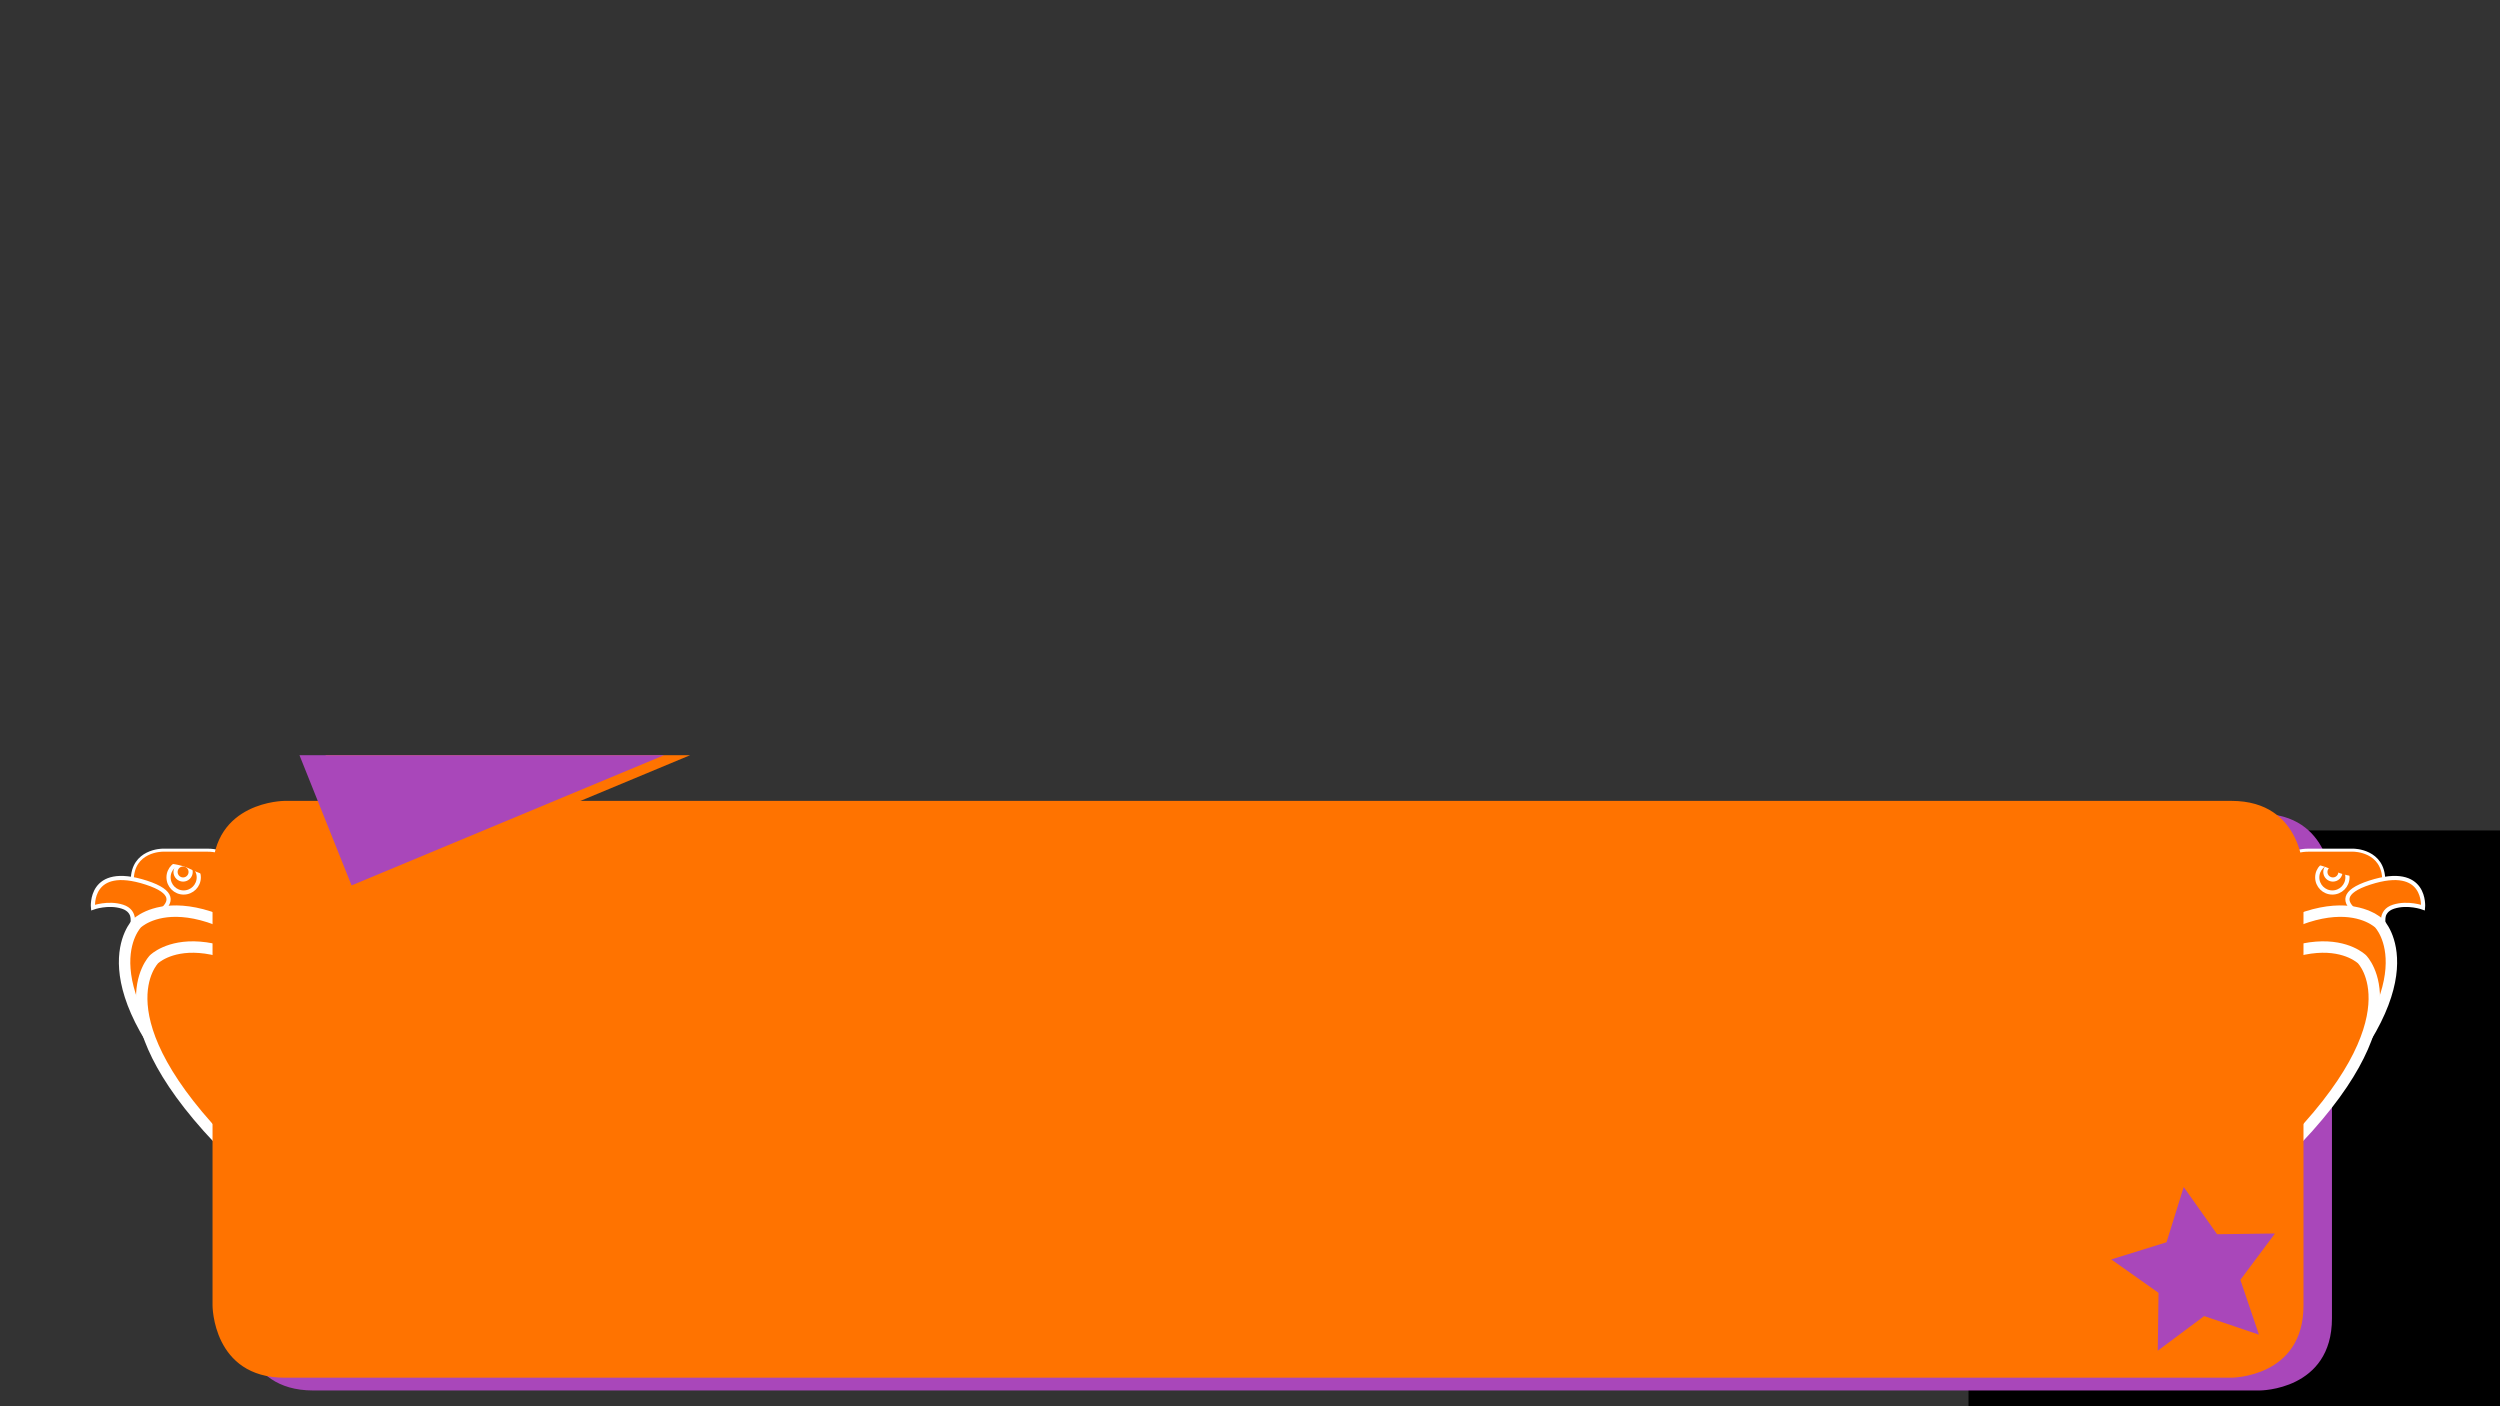 <?xml version="1.0" encoding="UTF-8" standalone="no"?>
<!-- Created with Inkscape (http://www.inkscape.org/) -->

<svg
   xmlns:dc="http://purl.org/dc/elements/1.1/"
   xmlns:cc="http://creativecommons.org/ns#"
   xmlns:rdf="http://www.w3.org/1999/02/22-rdf-syntax-ns#"
   xmlns:svg="http://www.w3.org/2000/svg"
   xmlns="http://www.w3.org/2000/svg"
   xmlns:sodipodi="http://sodipodi.sourceforge.net/DTD/sodipodi-0.dtd"
   xmlns:inkscape="http://www.inkscape.org/namespaces/inkscape"
   width="1920"
   height="1080"
   viewBox="0 0 508 285.75"
   version="1.1"
   id="svg8"
   inkscape:version="0.92.1 r"
   sodipodi:docname="new_textbox.svg">
  <rect x="0" y="0" width="508" height="285.75" fill="#333333" stroke="none"/>
  <defs
     id="defs2">
    <inkscape:perspective
       sodipodi:type="inkscape:persp3d"
       inkscape:vp_x="0 : 142.875 : 1"
       inkscape:vp_y="0 : 1000 : 0"
       inkscape:vp_z="507.99999 : 142.875 : 1"
       inkscape:persp3d-origin="254 : 95.250003 : 1"
       id="perspective4595" />
  </defs>
  <sodipodi:namedview
     id="base"
     pagecolor="#ffffff"
     bordercolor="#666666"
     borderopacity="1.0"
     inkscape:pageopacity="0.0"
     inkscape:pageshadow="2"
     inkscape:zoom="0.45254834"
     inkscape:cx="1413.2652"
     inkscape:cy="727.11509"
     inkscape:document-units="mm"
     inkscape:current-layer="g4636"
     showgrid="true"
     units="px"
     inkscape:window-width="1920"
     inkscape:window-height="1016"
     inkscape:window-x="0"
     inkscape:window-y="27"
     inkscape:window-maximized="1">
    <inkscape:grid
       type="xygrid"
       id="grid4485" />
  </sodipodi:namedview>
  <g
     inkscape:label="Layer 1"
     inkscape:groupmode="layer"
     id="layer1"
     transform="translate(0,-11.25)">
    <path
       inkscape:connector-curvature="0"
       id="path4685"
       d="m 66.146,164.708 10.583,26.458 63.5,-26.458 z"
       style="fill:#ff7300;fill-opacity:1;stroke:none;stroke-width:0.342px;stroke-linecap:butt;stroke-linejoin:miter;stroke-opacity:1" />
    <flowRoot
       xml:space="preserve"
       id="flowRoot4491"
       style="fill:black;fill-opacity:1;stroke:none;font-family:sans-serif;font-style:normal;font-weight:normal;font-size:40px;line-height:1.25;letter-spacing:0px;word-spacing:0px"><flowRegion
         id="flowRegion4493"><rect
           id="rect4495"
           width="980"
           height="480"
           x="400"
           y="180" /></flowRegion><flowPara
         id="flowPara4497" /></flowRoot>    <g
       id="g4636"
       transform="matrix(1.183,0,0,1.183,-40.399,-53.892)">
      <path
         inkscape:connector-curvature="0"
         id="path4499"
         d="M 87.932,293.901 H 422.317 c 0,0 12.385,0 12.385,-12.385 0,-12.385 0,-74.308 0,-74.308 0,0 0,-12.385 -12.385,-12.385 -12.385,0 -334.385,0 -334.385,0 0,0 -12.385,0 -12.385,12.385 0,12.385 0,74.308 0,74.308 0,0 0,12.385 12.385,12.385 z"
         style="fill:#a947ba;fill-opacity:1;stroke:none;stroke-width:2.477px;stroke-linecap:butt;stroke-linejoin:miter;stroke-opacity:1" />
      <g
         transform="matrix(1.962,0,0,1.962,-477.829,-270.006)"
         id="g4516">
        <path
           style="fill:#ff7300;fill-opacity:1;stroke:#ffffff;stroke-width:0.265px;stroke-linecap:butt;stroke-linejoin:miter;stroke-opacity:1"
           d="m 460.375,249.375 v -6.615 c 0,0 0,-2.646 2.646,-2.646 2.646,0 3.969,0 3.969,0 0,0 2.646,0 2.646,2.646 0,2.646 0,6.615 0,6.615 z"
           id="path4502"
           inkscape:connector-curvature="0" />
        <path
           style="fill:#ff7300;fill-opacity:1;stroke:#ffffff;stroke-width:0.365;stroke-linecap:butt;stroke-linejoin:miter;stroke-miterlimit:4;stroke-dasharray:none;stroke-opacity:1"
           d="m 469.635,246.729 c 0,0 -0.406,-1.259 0.853,-1.665 1.259,-0.406 2.587,0.078 2.587,0.078 0,0 0.378,-3.814 -4.658,-2.19 -5.036,1.625 1.219,3.777 1.219,3.777 z"
           id="path4504"
           inkscape:connector-curvature="0"
           sodipodi:nodetypes="ccccc" />
        <path
           style="fill:#ff7300;fill-opacity:1;stroke:#ffffff;stroke-width:1;stroke-linecap:round;stroke-linejoin:round;stroke-miterlimit:4;stroke-dasharray:none;stroke-opacity:1;paint-order:stroke fill markers"
           d="m 433.917,278.479 c 0,0 16.818,-3.364 28.59,-15.136 11.772,-11.772 6.727,-16.818 6.727,-16.818 0,0 -5.045,-5.045 -16.818,6.727 -11.772,11.772 -18.5,25.227 -18.5,25.227 z"
           id="path4506"
           inkscape:connector-curvature="0" />
        <path
           inkscape:connector-curvature="0"
           id="path4508"
           d="m 432.418,281.622 c 0,0 16.818,-3.364 28.59,-15.136 11.772,-11.772 6.727,-16.818 6.727,-16.818 0,0 -5.045,-5.045 -16.818,6.727 -11.772,11.772 -18.5,25.227 -18.5,25.227 z"
           style="fill:#ff7300;fill-opacity:1;stroke:#ffffff;stroke-width:1;stroke-linecap:round;stroke-linejoin:round;stroke-miterlimit:4;stroke-dasharray:none;stroke-opacity:1;paint-order:stroke fill markers" />
        <circle
           style="fill:#ff7300;fill-opacity:1;stroke:#ffffff;stroke-width:0.365;stroke-linecap:round;stroke-linejoin:round;stroke-miterlimit:4;stroke-dasharray:none;stroke-opacity:1;paint-order:stroke fill markers"
           id="circle4510"
           cx="465.137"
           cy="242.496"
           r="1.323" />
        <circle
           style="fill:#ff7300;fill-opacity:1;stroke:#ffffff;stroke-width:0.365;stroke-linecap:round;stroke-linejoin:round;stroke-miterlimit:4;stroke-dasharray:none;stroke-opacity:1;paint-order:stroke fill markers"
           id="circle4512"
           cx="465.186"
           cy="242.022"
           r="0.661" />
        <path
           style="fill:#ff7300;fill-opacity:1;stroke:#ff7300;stroke-width:0.265px;stroke-linecap:butt;stroke-linejoin:miter;stroke-opacity:1"
           d="m 466.99,240.644 c 0,0 0.651,1.623 0.392,1.629 -0.447,0.01 -1.24,-0.068 -2.245,-0.571 -1.587,-0.794 -3.175,-0.529 -3.175,-0.529"
           id="path4514"
           inkscape:connector-curvature="0"
           sodipodi:nodetypes="cssc" />
      </g>
      <g
         id="g4574"
         transform="matrix(-1.962,0,0,1.962,978.295,-270.006)">
        <path
           inkscape:connector-curvature="0"
           id="path4560"
           d="m 460.375,249.375 v -6.615 c 0,0 0,-2.646 2.646,-2.646 2.646,0 3.969,0 3.969,0 0,0 2.646,0 2.646,2.646 0,2.646 0,6.615 0,6.615 z"
           style="fill:#ff7300;fill-opacity:1;stroke:#ffffff;stroke-width:0.265px;stroke-linecap:butt;stroke-linejoin:miter;stroke-opacity:1" />
        <path
           sodipodi:nodetypes="ccccc"
           inkscape:connector-curvature="0"
           id="path4562"
           d="m 469.635,246.729 c 0,0 -0.406,-1.259 0.853,-1.665 1.259,-0.406 2.587,0.078 2.587,0.078 0,0 0.378,-3.814 -4.658,-2.19 -5.036,1.625 1.219,3.777 1.219,3.777 z"
           style="fill:#ff7300;fill-opacity:1;stroke:#ffffff;stroke-width:0.365;stroke-linecap:butt;stroke-linejoin:miter;stroke-miterlimit:4;stroke-dasharray:none;stroke-opacity:1" />
        <path
           inkscape:connector-curvature="0"
           id="path4564"
           d="m 433.917,278.479 c 0,0 16.818,-3.364 28.59,-15.136 11.772,-11.772 6.727,-16.818 6.727,-16.818 0,0 -5.045,-5.045 -16.818,6.727 -11.772,11.772 -18.5,25.227 -18.5,25.227 z"
           style="fill:#ff7300;fill-opacity:1;stroke:#ffffff;stroke-width:1;stroke-linecap:round;stroke-linejoin:round;stroke-miterlimit:4;stroke-dasharray:none;stroke-opacity:1;paint-order:stroke fill markers" />
        <path
           style="fill:#ff7300;fill-opacity:1;stroke:#ffffff;stroke-width:1;stroke-linecap:round;stroke-linejoin:round;stroke-miterlimit:4;stroke-dasharray:none;stroke-opacity:1;paint-order:stroke fill markers"
           d="m 432.418,281.622 c 0,0 16.818,-3.364 28.59,-15.136 11.772,-11.772 6.727,-16.818 6.727,-16.818 0,0 -5.045,-5.045 -16.818,6.727 -11.772,11.772 -18.5,25.227 -18.5,25.227 z"
           id="path4566"
           inkscape:connector-curvature="0" />
        <circle
           r="1.323"
           cy="242.496"
           cx="465.137"
           id="circle4568"
           style="fill:#ff7300;fill-opacity:1;stroke:#ffffff;stroke-width:0.365;stroke-linecap:round;stroke-linejoin:round;stroke-miterlimit:4;stroke-dasharray:none;stroke-opacity:1;paint-order:stroke fill markers" />
        <circle
           r="0.661"
           cy="242.022"
           cx="465.186"
           id="circle4570"
           style="fill:#ff7300;fill-opacity:1;stroke:#ffffff;stroke-width:0.365;stroke-linecap:round;stroke-linejoin:round;stroke-miterlimit:4;stroke-dasharray:none;stroke-opacity:1;paint-order:stroke fill markers" />
        <path
           sodipodi:nodetypes="cssc"
           inkscape:connector-curvature="0"
           id="path4572"
           d="m 462.527,240.644 c 0,0 -0.651,1.623 -0.392,1.629 0.447,0.01 1.24,-0.068 2.245,-0.571 1.587,-0.794 3.175,-0.529 3.175,-0.529"
           style="fill:#ff7300;fill-opacity:1;stroke:#ff7300;stroke-width:0.265px;stroke-linecap:butt;stroke-linejoin:miter;stroke-opacity:1" />
      </g>
      <path
         style="fill:#ff7300;fill-opacity:1;stroke:none;stroke-width:2.477px;stroke-linecap:butt;stroke-linejoin:miter;stroke-opacity:1"
         d="M 83.041,291.708 H 417.426 c 0,0 12.385,0 12.385,-12.385 0,-12.385 0,-74.308 0,-74.308 0,0 0,-12.385 -12.385,-12.385 -12.385,0 -334.385,0 -334.385,0 0,0 -12.385,0 -12.385,12.385 0,12.385 0,74.308 0,74.308 0,0 0,12.385 12.385,12.385 z"
         id="path4615"
         inkscape:connector-curvature="0" />
      <path
         inkscape:transform-center-y="-0.72352516"
         inkscape:transform-center-x="0.72352408"
         d="m 422.163,284.317 -9.413,-3.192 -7.966,5.944 0.127,-9.938 -8.115,-5.739 9.491,-2.95 2.95,-9.491 5.739,8.115 9.938,-0.127 -5.944,7.966 z"
         inkscape:randomized="0"
         inkscape:rounded="0"
         inkscape:flatsided="false"
         sodipodi:arg2="1.4137167"
         sodipodi:arg1="0.78539816"
         sodipodi:r2="7.4835467"
         sodipodi:r1="14.967093"
         sodipodi:cy="273.73358"
         sodipodi:cx="411.57932"
         sodipodi:sides="5"
         id="path4613"
         style="fill:#a947ba;fill-opacity:1;stroke:none;stroke-width:0.365;stroke-linecap:round;stroke-linejoin:round;stroke-miterlimit:4;stroke-dasharray:none;stroke-opacity:1;paint-order:stroke fill markers"
         sodipodi:type="star" />
    </g>
    <path
       style="fill:#a947ba;fill-opacity:1;stroke:none;stroke-width:0.342px;stroke-linecap:butt;stroke-linejoin:miter;stroke-opacity:1"
       d="m 60.854,164.708 10.583,26.458 63.5,-26.458 z"
       id="path4683"
       inkscape:connector-curvature="0" />
  </g>
</svg>
